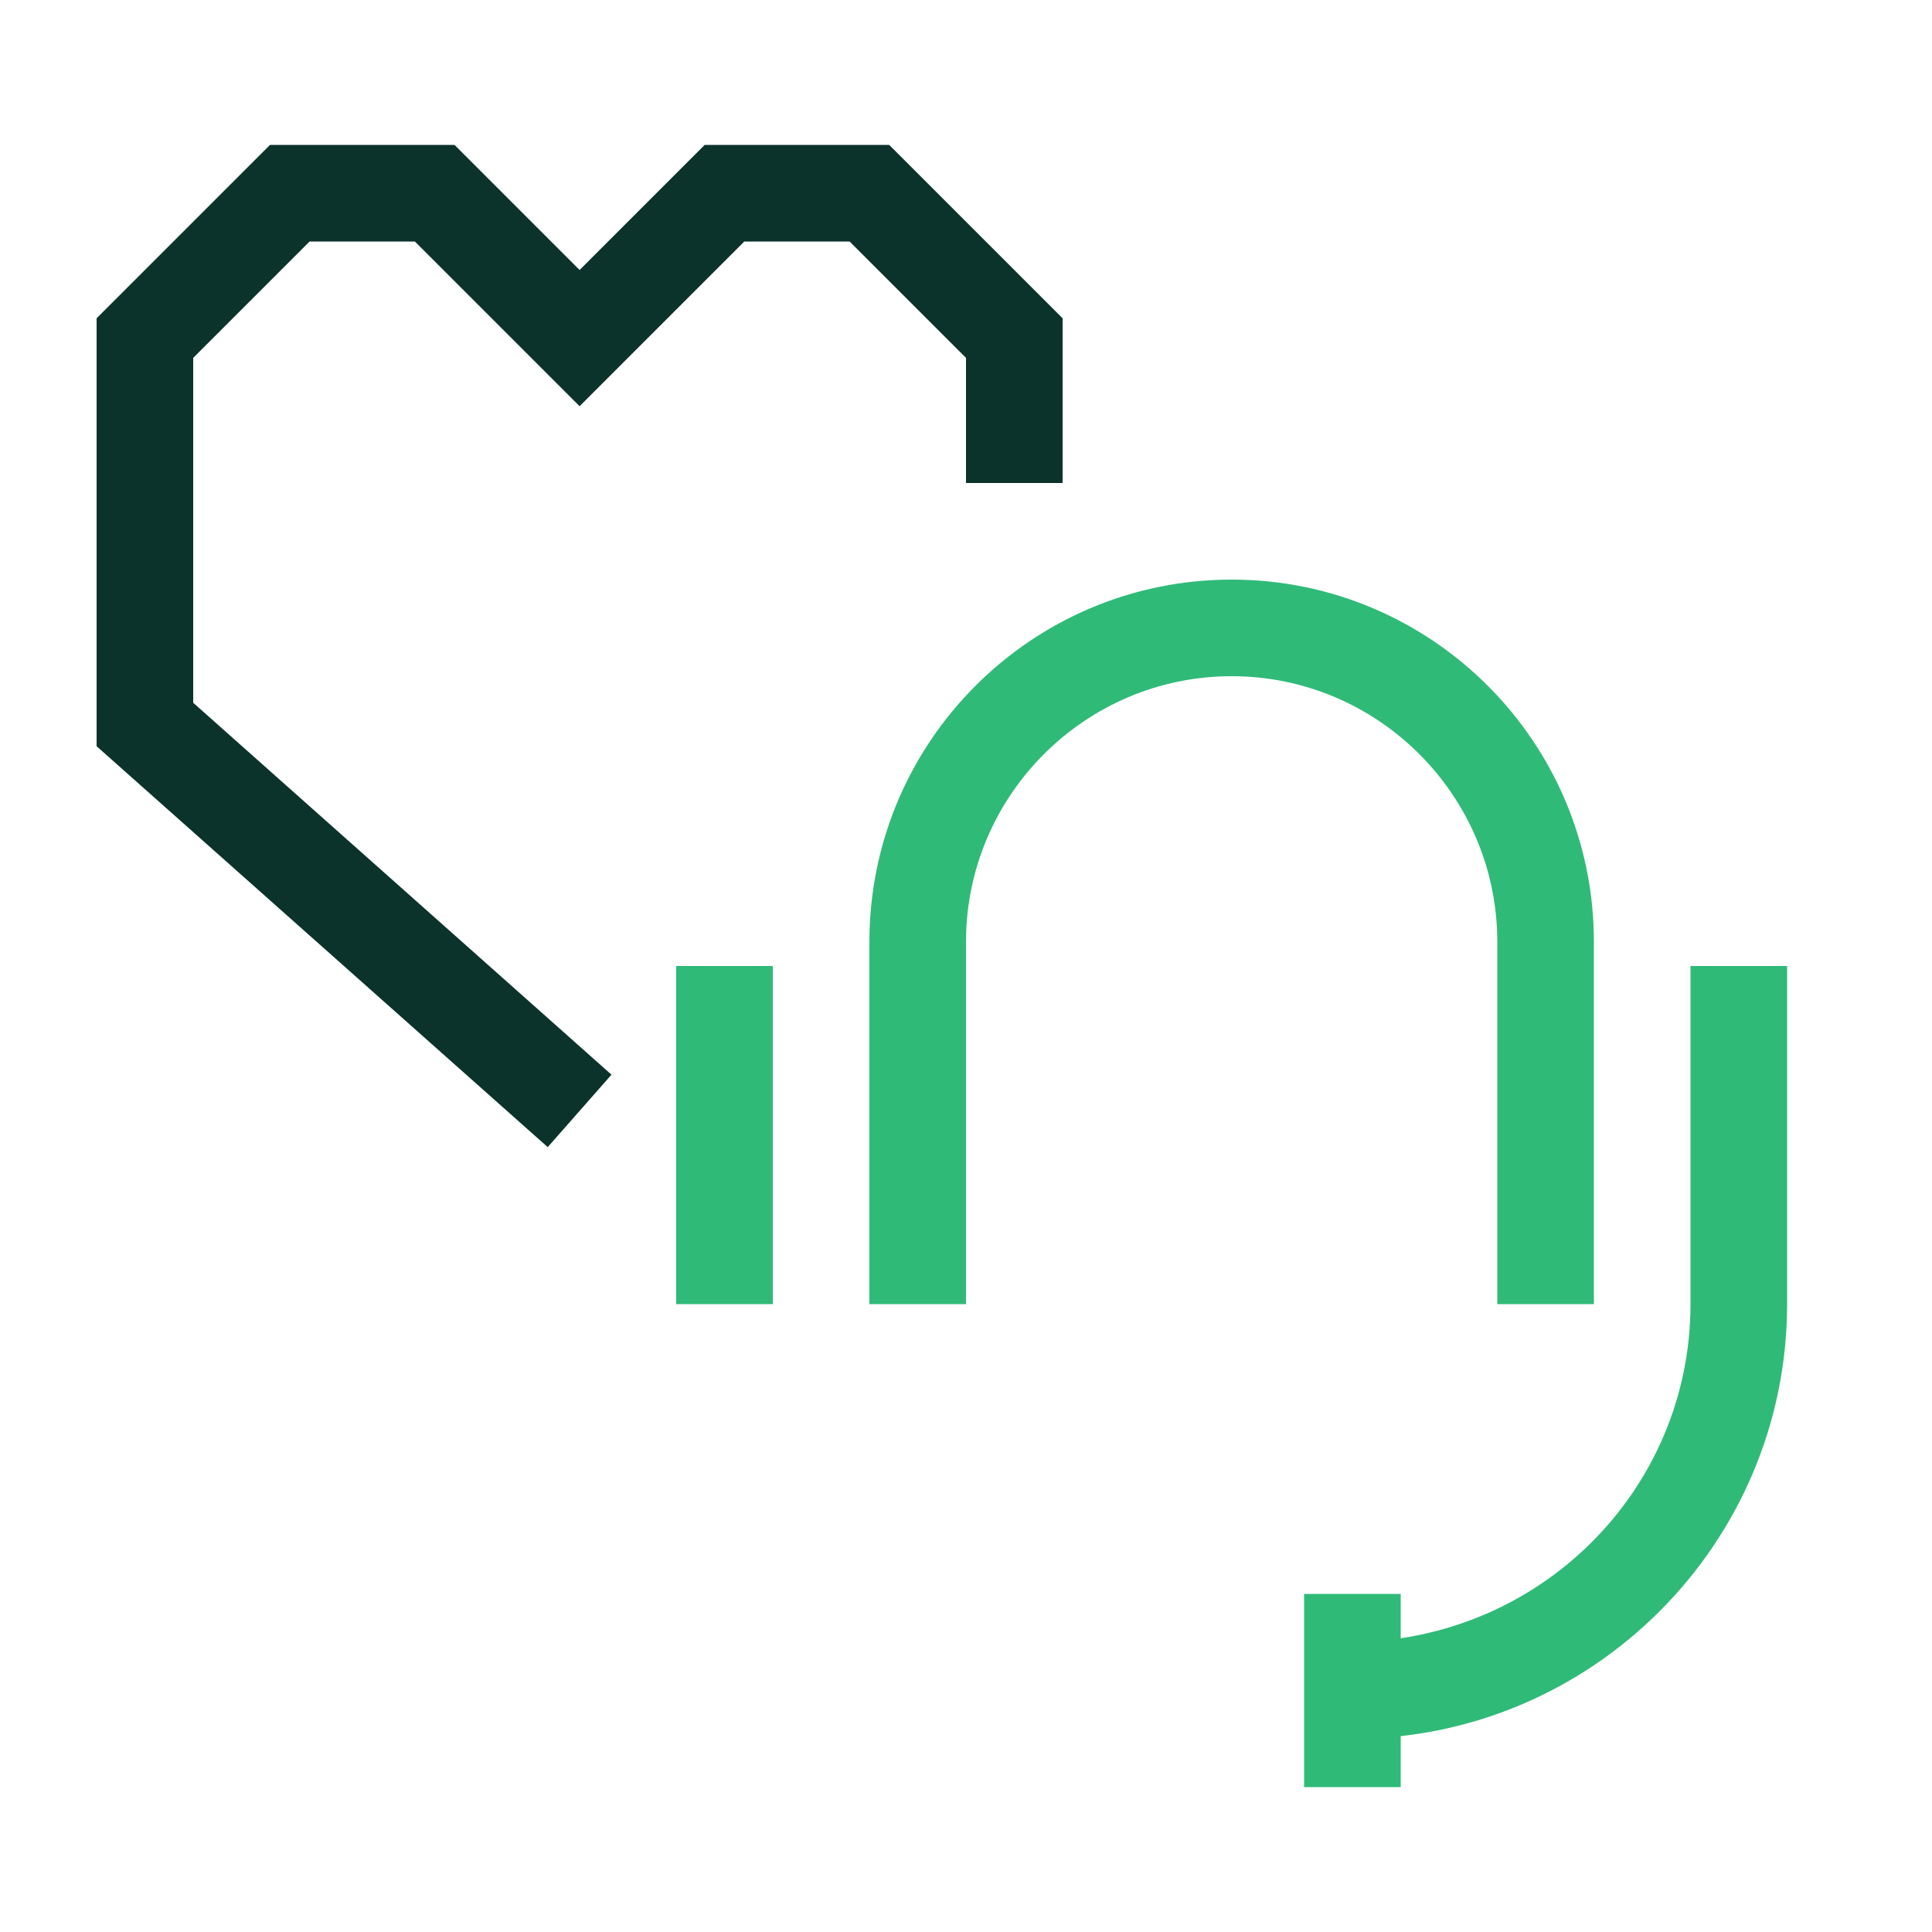 <svg xmlns="http://www.w3.org/2000/svg" id="Artwork" viewBox="0 0 40 40"><defs><style>.cls-1{fill:#30ba78;stroke-width:0}</style></defs><path d="m28 36-.09-2c3.95 0 7.09-3.14 7.09-7v-7h2v7c0 4.96-4.04 9-9 9" class="cls-1"/><path d="M27 33h2v4h-2zM14 20h2v7h-2zM33 27h-2v-7.5c0-3.03-2.47-5.5-5.5-5.5S20 16.47 20 19.5V27h-2v-7.5c0-4.14 3.36-7.5 7.5-7.5s7.5 3.36 7.5 7.5z" class="cls-1"/><path d="M11.34 23.75 2 15.45V6.59L5.59 3h3.82L12 5.59 14.59 3h3.82L22 6.59V10h-2V7.41L17.59 5h-2.18L12 8.41 8.59 5H6.41L4 7.41v7.14l8.66 7.7z" style="stroke-width:0;fill:#0c322c"/></svg>